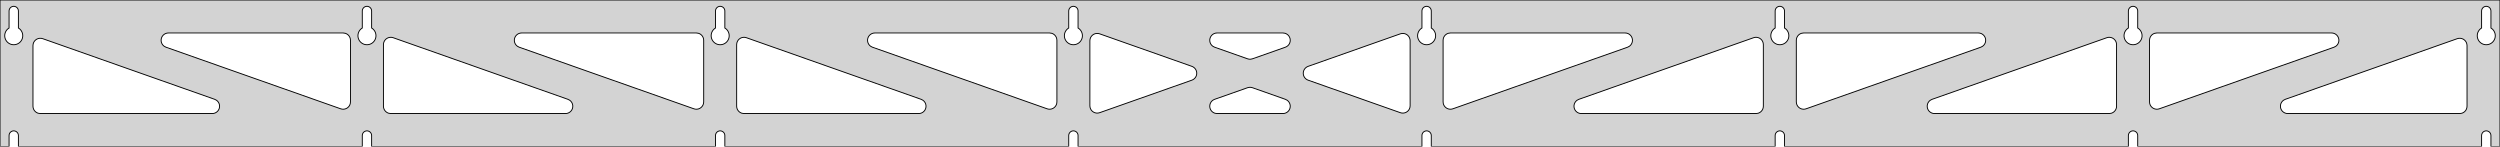<?xml version="1.0" standalone="no"?>
<!DOCTYPE svg PUBLIC "-//W3C//DTD SVG 1.1//EN" "http://www.w3.org/Graphics/SVG/1.1/DTD/svg11.dtd">
<svg width="1365mm" height="80mm" viewBox="0 -80 1365 80" xmlns="http://www.w3.org/2000/svg" version="1.1">
<title>OpenSCAD Model</title>
<path d="
M 1365,-80 L 0,-80 L 0,-0 L 4.95,-0 L 4.95,-6 L 5.006,-6.53
 L 5.17,-7.037 L 5.437,-7.499 L 5.794,-7.895 L 6.225,-8.208 L 6.712,-8.425 L 7.233,-8.536
 L 7.767,-8.536 L 8.288,-8.425 L 8.775,-8.208 L 9.206,-7.895 L 9.563,-7.499 L 9.83,-7.037
 L 9.994,-6.53 L 10.05,-6 L 10.05,-0 L 197.807,-0 L 197.807,-6 L 197.863,-6.53
 L 198.028,-7.037 L 198.294,-7.499 L 198.651,-7.895 L 199.082,-8.208 L 199.569,-8.425 L 200.091,-8.536
 L 200.624,-8.536 L 201.145,-8.425 L 201.632,-8.208 L 202.063,-7.895 L 202.42,-7.499 L 202.687,-7.037
 L 202.851,-6.53 L 202.907,-6 L 202.907,-0 L 390.664,-0 L 390.664,-6 L 390.72,-6.53
 L 390.885,-7.037 L 391.151,-7.499 L 391.508,-7.895 L 391.939,-8.208 L 392.426,-8.425 L 392.948,-8.536
 L 393.481,-8.536 L 394.002,-8.425 L 394.489,-8.208 L 394.921,-7.895 L 395.277,-7.499 L 395.544,-7.037
 L 395.709,-6.53 L 395.764,-6 L 395.764,-0 L 583.521,-0 L 583.521,-6 L 583.577,-6.53
 L 583.742,-7.037 L 584.008,-7.499 L 584.365,-7.895 L 584.796,-8.208 L 585.283,-8.425 L 585.805,-8.536
 L 586.338,-8.536 L 586.859,-8.425 L 587.346,-8.208 L 587.778,-7.895 L 588.134,-7.499 L 588.401,-7.037
 L 588.566,-6.53 L 588.621,-6 L 588.621,-0 L 776.379,-0 L 776.379,-6 L 776.434,-6.53
 L 776.599,-7.037 L 776.866,-7.499 L 777.222,-7.895 L 777.654,-8.208 L 778.141,-8.425 L 778.662,-8.536
 L 779.195,-8.536 L 779.717,-8.425 L 780.204,-8.208 L 780.635,-7.895 L 780.992,-7.499 L 781.258,-7.037
 L 781.423,-6.53 L 781.479,-6 L 781.479,-0 L 969.236,-0 L 969.236,-6 L 969.291,-6.53
 L 969.456,-7.037 L 969.723,-7.499 L 970.079,-7.895 L 970.511,-8.208 L 970.998,-8.425 L 971.519,-8.536
 L 972.052,-8.536 L 972.574,-8.425 L 973.061,-8.208 L 973.492,-7.895 L 973.849,-7.499 L 974.115,-7.037
 L 974.28,-6.53 L 974.336,-6 L 974.336,-0 L 1162.09,-0 L 1162.09,-6 L 1162.15,-6.53
 L 1162.31,-7.037 L 1162.58,-7.499 L 1162.94,-7.895 L 1163.37,-8.208 L 1163.85,-8.425 L 1164.38,-8.536
 L 1164.91,-8.536 L 1165.43,-8.425 L 1165.92,-8.208 L 1166.35,-7.895 L 1166.71,-7.499 L 1166.97,-7.037
 L 1167.14,-6.53 L 1167.19,-6 L 1167.19,-0 L 1354.95,-0 L 1354.95,-6 L 1355.01,-6.53
 L 1355.17,-7.037 L 1355.44,-7.499 L 1355.79,-7.895 L 1356.22,-8.208 L 1356.71,-8.425 L 1357.23,-8.536
 L 1357.77,-8.536 L 1358.29,-8.425 L 1358.77,-8.208 L 1359.21,-7.895 L 1359.56,-7.499 L 1359.83,-7.037
 L 1359.99,-6.53 L 1360.05,-6 L 1360.05,-0 L 1365,-0 z
M 6.986,-55.607 L 6.477,-55.688 L 5.98,-55.821 L 5.499,-56.005 L 5.04,-56.239 L 4.608,-56.52
 L 4.208,-56.844 L 3.844,-57.208 L 3.52,-57.608 L 3.239,-58.04 L 3.005,-58.499 L 2.821,-58.98
 L 2.688,-59.477 L 2.607,-59.986 L 2.58,-60.5 L 2.607,-61.014 L 2.688,-61.523 L 2.821,-62.02
 L 3.005,-62.501 L 3.239,-62.96 L 3.52,-63.392 L 3.844,-63.792 L 4.208,-64.156 L 4.608,-64.48
 L 4.95,-64.702 L 4.95,-74 L 5.006,-74.53 L 5.17,-75.037 L 5.437,-75.499 L 5.794,-75.895
 L 6.225,-76.208 L 6.712,-76.425 L 7.233,-76.536 L 7.767,-76.536 L 8.288,-76.425 L 8.775,-76.208
 L 9.206,-75.895 L 9.563,-75.499 L 9.83,-75.037 L 9.994,-74.53 L 10.05,-74 L 10.05,-64.702
 L 10.392,-64.48 L 10.792,-64.156 L 11.156,-63.792 L 11.48,-63.392 L 11.761,-62.96 L 11.995,-62.501
 L 12.179,-62.02 L 12.312,-61.523 L 12.393,-61.014 L 12.42,-60.5 L 12.393,-59.986 L 12.312,-59.477
 L 12.179,-58.98 L 11.995,-58.499 L 11.761,-58.04 L 11.48,-57.608 L 11.156,-57.208 L 10.792,-56.844
 L 10.392,-56.52 L 9.96,-56.239 L 9.501,-56.005 L 9.02,-55.821 L 8.523,-55.688 L 8.014,-55.607
 L 7.5,-55.58 z
M 199.843,-55.607 L 199.334,-55.688 L 198.837,-55.821 L 198.356,-56.005 L 197.897,-56.239 L 197.465,-56.52
 L 197.065,-56.844 L 196.701,-57.208 L 196.377,-57.608 L 196.096,-58.04 L 195.863,-58.499 L 195.678,-58.98
 L 195.545,-59.477 L 195.464,-59.986 L 195.437,-60.5 L 195.464,-61.014 L 195.545,-61.523 L 195.678,-62.02
 L 195.863,-62.501 L 196.096,-62.96 L 196.377,-63.392 L 196.701,-63.792 L 197.065,-64.156 L 197.465,-64.48
 L 197.807,-64.702 L 197.807,-74 L 197.863,-74.53 L 198.028,-75.037 L 198.294,-75.499 L 198.651,-75.895
 L 199.082,-76.208 L 199.569,-76.425 L 200.091,-76.536 L 200.624,-76.536 L 201.145,-76.425 L 201.632,-76.208
 L 202.063,-75.895 L 202.42,-75.499 L 202.687,-75.037 L 202.851,-74.53 L 202.907,-74 L 202.907,-64.702
 L 203.249,-64.48 L 203.649,-64.156 L 204.013,-63.792 L 204.337,-63.392 L 204.618,-62.96 L 204.852,-62.501
 L 205.036,-62.02 L 205.17,-61.523 L 205.25,-61.014 L 205.277,-60.5 L 205.25,-59.986 L 205.17,-59.477
 L 205.036,-58.98 L 204.852,-58.499 L 204.618,-58.04 L 204.337,-57.608 L 204.013,-57.208 L 203.649,-56.844
 L 203.249,-56.52 L 202.817,-56.239 L 202.358,-56.005 L 201.877,-55.821 L 201.38,-55.688 L 200.871,-55.607
 L 200.357,-55.58 z
M 392.7,-55.607 L 392.191,-55.688 L 391.694,-55.821 L 391.213,-56.005 L 390.754,-56.239 L 390.322,-56.52
 L 389.922,-56.844 L 389.558,-57.208 L 389.234,-57.608 L 388.953,-58.04 L 388.72,-58.499 L 388.535,-58.98
 L 388.402,-59.477 L 388.321,-59.986 L 388.294,-60.5 L 388.321,-61.014 L 388.402,-61.523 L 388.535,-62.02
 L 388.72,-62.501 L 388.953,-62.96 L 389.234,-63.392 L 389.558,-63.792 L 389.922,-64.156 L 390.322,-64.48
 L 390.664,-64.702 L 390.664,-74 L 390.72,-74.53 L 390.885,-75.037 L 391.151,-75.499 L 391.508,-75.895
 L 391.939,-76.208 L 392.426,-76.425 L 392.948,-76.536 L 393.481,-76.536 L 394.002,-76.425 L 394.489,-76.208
 L 394.921,-75.895 L 395.277,-75.499 L 395.544,-75.037 L 395.709,-74.53 L 395.764,-74 L 395.764,-64.702
 L 396.106,-64.48 L 396.506,-64.156 L 396.871,-63.792 L 397.195,-63.392 L 397.475,-62.96 L 397.709,-62.501
 L 397.893,-62.02 L 398.027,-61.523 L 398.107,-61.014 L 398.134,-60.5 L 398.107,-59.986 L 398.027,-59.477
 L 397.893,-58.98 L 397.709,-58.499 L 397.475,-58.04 L 397.195,-57.608 L 396.871,-57.208 L 396.506,-56.844
 L 396.106,-56.52 L 395.674,-56.239 L 395.215,-56.005 L 394.735,-55.821 L 394.237,-55.688 L 393.729,-55.607
 L 393.214,-55.58 z
M 585.557,-55.607 L 585.049,-55.688 L 584.551,-55.821 L 584.07,-56.005 L 583.611,-56.239 L 583.18,-56.52
 L 582.779,-56.844 L 582.415,-57.208 L 582.091,-57.608 L 581.811,-58.04 L 581.577,-58.499 L 581.392,-58.98
 L 581.259,-59.477 L 581.178,-59.986 L 581.151,-60.5 L 581.178,-61.014 L 581.259,-61.523 L 581.392,-62.02
 L 581.577,-62.501 L 581.811,-62.96 L 582.091,-63.392 L 582.415,-63.792 L 582.779,-64.156 L 583.18,-64.48
 L 583.521,-64.702 L 583.521,-74 L 583.577,-74.53 L 583.742,-75.037 L 584.008,-75.499 L 584.365,-75.895
 L 584.796,-76.208 L 585.283,-76.425 L 585.805,-76.536 L 586.338,-76.536 L 586.859,-76.425 L 587.346,-76.208
 L 587.778,-75.895 L 588.134,-75.499 L 588.401,-75.037 L 588.566,-74.53 L 588.621,-74 L 588.621,-64.702
 L 588.963,-64.48 L 589.364,-64.156 L 589.728,-63.792 L 590.052,-63.392 L 590.332,-62.96 L 590.566,-62.501
 L 590.751,-62.02 L 590.884,-61.523 L 590.964,-61.014 L 590.991,-60.5 L 590.964,-59.986 L 590.884,-59.477
 L 590.751,-58.98 L 590.566,-58.499 L 590.332,-58.04 L 590.052,-57.608 L 589.728,-57.208 L 589.364,-56.844
 L 588.963,-56.52 L 588.531,-56.239 L 588.073,-56.005 L 587.592,-55.821 L 587.094,-55.688 L 586.586,-55.607
 L 586.071,-55.58 z
M 778.414,-55.607 L 777.906,-55.688 L 777.408,-55.821 L 776.927,-56.005 L 776.469,-56.239 L 776.037,-56.52
 L 775.636,-56.844 L 775.272,-57.208 L 774.948,-57.608 L 774.668,-58.04 L 774.434,-58.499 L 774.249,-58.98
 L 774.116,-59.477 L 774.036,-59.986 L 774.009,-60.5 L 774.036,-61.014 L 774.116,-61.523 L 774.249,-62.02
 L 774.434,-62.501 L 774.668,-62.96 L 774.948,-63.392 L 775.272,-63.792 L 775.636,-64.156 L 776.037,-64.48
 L 776.379,-64.702 L 776.379,-74 L 776.434,-74.53 L 776.599,-75.037 L 776.866,-75.499 L 777.222,-75.895
 L 777.654,-76.208 L 778.141,-76.425 L 778.662,-76.536 L 779.195,-76.536 L 779.717,-76.425 L 780.204,-76.208
 L 780.635,-75.895 L 780.992,-75.499 L 781.258,-75.037 L 781.423,-74.53 L 781.479,-74 L 781.479,-64.702
 L 781.82,-64.48 L 782.221,-64.156 L 782.585,-63.792 L 782.909,-63.392 L 783.189,-62.96 L 783.423,-62.501
 L 783.608,-62.02 L 783.741,-61.523 L 783.822,-61.014 L 783.849,-60.5 L 783.822,-59.986 L 783.741,-59.477
 L 783.608,-58.98 L 783.423,-58.499 L 783.189,-58.04 L 782.909,-57.608 L 782.585,-57.208 L 782.221,-56.844
 L 781.82,-56.52 L 781.389,-56.239 L 780.93,-56.005 L 780.449,-55.821 L 779.951,-55.688 L 779.443,-55.607
 L 778.929,-55.58 z
M 971.271,-55.607 L 970.763,-55.688 L 970.265,-55.821 L 969.785,-56.005 L 969.326,-56.239 L 968.894,-56.52
 L 968.494,-56.844 L 968.129,-57.208 L 967.805,-57.608 L 967.525,-58.04 L 967.291,-58.499 L 967.107,-58.98
 L 966.973,-59.477 L 966.893,-59.986 L 966.866,-60.5 L 966.893,-61.014 L 966.973,-61.523 L 967.107,-62.02
 L 967.291,-62.501 L 967.525,-62.96 L 967.805,-63.392 L 968.129,-63.792 L 968.494,-64.156 L 968.894,-64.48
 L 969.236,-64.702 L 969.236,-74 L 969.291,-74.53 L 969.456,-75.037 L 969.723,-75.499 L 970.079,-75.895
 L 970.511,-76.208 L 970.998,-76.425 L 971.519,-76.536 L 972.052,-76.536 L 972.574,-76.425 L 973.061,-76.208
 L 973.492,-75.895 L 973.849,-75.499 L 974.115,-75.037 L 974.28,-74.53 L 974.336,-74 L 974.336,-64.702
 L 974.678,-64.48 L 975.078,-64.156 L 975.442,-63.792 L 975.766,-63.392 L 976.047,-62.96 L 976.28,-62.501
 L 976.465,-62.02 L 976.598,-61.523 L 976.679,-61.014 L 976.706,-60.5 L 976.679,-59.986 L 976.598,-59.477
 L 976.465,-58.98 L 976.28,-58.499 L 976.047,-58.04 L 975.766,-57.608 L 975.442,-57.208 L 975.078,-56.844
 L 974.678,-56.52 L 974.246,-56.239 L 973.787,-56.005 L 973.306,-55.821 L 972.809,-55.688 L 972.3,-55.607
 L 971.786,-55.58 z
M 1164.13,-55.607 L 1163.62,-55.688 L 1163.12,-55.821 L 1162.64,-56.005 L 1162.18,-56.239 L 1161.75,-56.52
 L 1161.35,-56.844 L 1160.99,-57.208 L 1160.66,-57.608 L 1160.38,-58.04 L 1160.15,-58.499 L 1159.96,-58.98
 L 1159.83,-59.477 L 1159.75,-59.986 L 1159.72,-60.5 L 1159.75,-61.014 L 1159.83,-61.523 L 1159.96,-62.02
 L 1160.15,-62.501 L 1160.38,-62.96 L 1160.66,-63.392 L 1160.99,-63.792 L 1161.35,-64.156 L 1161.75,-64.48
 L 1162.09,-64.702 L 1162.09,-74 L 1162.15,-74.53 L 1162.31,-75.037 L 1162.58,-75.499 L 1162.94,-75.895
 L 1163.37,-76.208 L 1163.85,-76.425 L 1164.38,-76.536 L 1164.91,-76.536 L 1165.43,-76.425 L 1165.92,-76.208
 L 1166.35,-75.895 L 1166.71,-75.499 L 1166.97,-75.037 L 1167.14,-74.53 L 1167.19,-74 L 1167.19,-64.702
 L 1167.53,-64.48 L 1167.93,-64.156 L 1168.3,-63.792 L 1168.62,-63.392 L 1168.9,-62.96 L 1169.14,-62.501
 L 1169.32,-62.02 L 1169.46,-61.523 L 1169.54,-61.014 L 1169.56,-60.5 L 1169.54,-59.986 L 1169.46,-59.477
 L 1169.32,-58.98 L 1169.14,-58.499 L 1168.9,-58.04 L 1168.62,-57.608 L 1168.3,-57.208 L 1167.93,-56.844
 L 1167.53,-56.52 L 1167.1,-56.239 L 1166.64,-56.005 L 1166.16,-55.821 L 1165.67,-55.688 L 1165.16,-55.607
 L 1164.64,-55.58 z
M 1356.99,-55.607 L 1356.48,-55.688 L 1355.98,-55.821 L 1355.5,-56.005 L 1355.04,-56.239 L 1354.61,-56.52
 L 1354.21,-56.844 L 1353.84,-57.208 L 1353.52,-57.608 L 1353.24,-58.04 L 1353.01,-58.499 L 1352.82,-58.98
 L 1352.69,-59.477 L 1352.61,-59.986 L 1352.58,-60.5 L 1352.61,-61.014 L 1352.69,-61.523 L 1352.82,-62.02
 L 1353.01,-62.501 L 1353.24,-62.96 L 1353.52,-63.392 L 1353.84,-63.792 L 1354.21,-64.156 L 1354.61,-64.48
 L 1354.95,-64.702 L 1354.95,-74 L 1355.01,-74.53 L 1355.17,-75.037 L 1355.44,-75.499 L 1355.79,-75.895
 L 1356.23,-76.208 L 1356.71,-76.425 L 1357.23,-76.536 L 1357.77,-76.536 L 1358.29,-76.425 L 1358.77,-76.208
 L 1359.21,-75.895 L 1359.56,-75.499 L 1359.83,-75.037 L 1359.99,-74.53 L 1360.05,-74 L 1360.05,-64.702
 L 1360.39,-64.48 L 1360.79,-64.156 L 1361.16,-63.792 L 1361.48,-63.392 L 1361.76,-62.96 L 1361.99,-62.501
 L 1362.18,-62.02 L 1362.31,-61.523 L 1362.39,-61.014 L 1362.42,-60.5 L 1362.39,-59.986 L 1362.31,-59.477
 L 1362.18,-58.98 L 1361.99,-58.499 L 1361.76,-58.04 L 1361.48,-57.608 L 1361.16,-57.208 L 1360.79,-56.844
 L 1360.39,-56.52 L 1359.96,-56.239 L 1359.5,-56.005 L 1359.02,-55.821 L 1358.52,-55.688 L 1358.01,-55.607
 L 1357.5,-55.58 z
M 790.787,-20.53 L 790.015,-20.851 L 789.327,-21.326 L 788.752,-21.933 L 788.316,-22.647 L 788.038,-23.435
 L 787.929,-24.364 L 787.929,-58 L 788.016,-58.832 L 788.274,-59.627 L 788.693,-60.351 L 789.252,-60.973
 L 789.929,-61.464 L 790.693,-61.804 L 791.929,-62 L 887.325,-62 L 888.157,-61.913 L 888.952,-61.654
 L 889.676,-61.236 L 890.298,-60.676 L 890.789,-60 L 891.129,-59.236 L 891.303,-58.418 L 891.303,-57.582
 L 891.129,-56.764 L 890.789,-56 L 890.298,-55.324 L 889.676,-54.764 L 888.655,-54.228 L 793.259,-20.591
 L 792.445,-20.397 L 791.609,-20.377 z
M 681.983,-47.694 L 681.17,-47.888 L 663.189,-54.228 L 662.168,-54.764 L 661.547,-55.324 L 661.055,-56
 L 660.715,-56.764 L 660.541,-57.582 L 660.541,-58.418 L 660.715,-59.236 L 661.055,-60 L 661.547,-60.676
 L 662.168,-61.236 L 662.892,-61.654 L 663.688,-61.913 L 664.519,-62 L 700.481,-62 L 701.622,-61.834
 L 702.394,-61.513 L 703.083,-61.038 L 703.657,-60.431 L 704.093,-59.717 L 704.371,-58.928 L 704.479,-58.099
 L 704.413,-57.266 L 704.174,-56.464 L 703.774,-55.73 L 703.23,-55.095 L 702.566,-54.587 L 701.811,-54.228
 L 683.83,-47.888 L 682.819,-47.673 z
M 572.555,-20.397 L 571.741,-20.591 L 476.345,-54.228 L 475.324,-54.764 L 474.702,-55.324 L 474.211,-56
 L 473.871,-56.764 L 473.697,-57.582 L 473.697,-58.418 L 473.871,-59.236 L 474.211,-60 L 474.702,-60.676
 L 475.324,-61.236 L 476.048,-61.654 L 476.843,-61.913 L 477.675,-62 L 573.071,-62 L 574.307,-61.804
 L 575.071,-61.464 L 575.748,-60.973 L 576.307,-60.351 L 576.726,-59.627 L 576.984,-58.832 L 577.071,-58
 L 577.071,-24.364 L 576.962,-23.435 L 576.684,-22.647 L 576.248,-21.933 L 575.673,-21.326 L 574.985,-20.851
 L 574.213,-20.53 L 573.391,-20.377 z
M 379.698,-20.397 L 378.884,-20.591 L 283.488,-54.228 L 282.467,-54.764 L 281.845,-55.324 L 281.354,-56
 L 281.013,-56.764 L 280.84,-57.582 L 280.84,-58.418 L 281.013,-59.236 L 281.354,-60 L 281.845,-60.676
 L 282.467,-61.236 L 283.191,-61.654 L 283.986,-61.913 L 284.818,-62 L 380.214,-62 L 381.45,-61.804
 L 382.214,-61.464 L 382.891,-60.973 L 383.45,-60.351 L 383.868,-59.627 L 384.127,-58.832 L 384.214,-58
 L 384.214,-24.364 L 384.105,-23.435 L 383.827,-22.647 L 383.391,-21.933 L 382.816,-21.326 L 382.128,-20.851
 L 381.356,-20.53 L 380.534,-20.377 z
M 1176.5,-20.53 L 1175.73,-20.851 L 1175.04,-21.326 L 1174.47,-21.933 L 1174.03,-22.647 L 1173.75,-23.435
 L 1173.64,-24.364 L 1173.64,-58 L 1173.73,-58.832 L 1173.99,-59.627 L 1174.41,-60.351 L 1174.97,-60.973
 L 1175.64,-61.464 L 1176.41,-61.804 L 1177.64,-62 L 1273.04,-62 L 1273.87,-61.913 L 1274.67,-61.654
 L 1275.39,-61.236 L 1276.01,-60.676 L 1276.5,-60 L 1276.84,-59.236 L 1277.02,-58.418 L 1277.02,-57.582
 L 1276.84,-56.764 L 1276.5,-56 L 1276.01,-55.324 L 1275.39,-54.764 L 1274.37,-54.228 L 1178.97,-20.591
 L 1178.16,-20.397 L 1177.32,-20.377 z
M 186.84,-20.397 L 186.027,-20.591 L 90.63,-54.228 L 89.609,-54.764 L 88.988,-55.324 L 88.496,-56
 L 88.156,-56.764 L 87.983,-57.582 L 87.983,-58.418 L 88.156,-59.236 L 88.496,-60 L 88.988,-60.676
 L 89.609,-61.236 L 90.334,-61.654 L 91.129,-61.913 L 91.96,-62 L 187.357,-62 L 188.593,-61.804
 L 189.357,-61.464 L 190.034,-60.973 L 190.593,-60.351 L 191.011,-59.627 L 191.27,-58.832 L 191.357,-58
 L 191.357,-24.364 L 191.248,-23.435 L 190.97,-22.647 L 190.534,-21.933 L 189.959,-21.326 L 189.271,-20.851
 L 188.498,-20.53 L 187.676,-20.377 z
M 983.644,-20.53 L 982.872,-20.851 L 982.184,-21.326 L 981.609,-21.933 L 981.173,-22.647 L 980.895,-23.435
 L 980.786,-24.364 L 980.786,-58 L 980.873,-58.832 L 981.132,-59.627 L 981.55,-60.351 L 982.109,-60.973
 L 982.786,-61.464 L 983.55,-61.804 L 984.786,-62 L 1080.18,-62 L 1081.01,-61.913 L 1081.81,-61.654
 L 1082.53,-61.236 L 1083.15,-60.676 L 1083.65,-60 L 1083.99,-59.236 L 1084.16,-58.418 L 1084.16,-57.582
 L 1083.99,-56.764 L 1083.65,-56 L 1083.15,-55.324 L 1082.53,-54.764 L 1081.51,-54.228 L 986.116,-20.591
 L 985.302,-20.397 L 984.466,-20.377 z
M 598.653,-18.266 L 597.835,-18.44 L 597.071,-18.78 L 596.395,-19.271 L 595.835,-19.893 L 595.417,-20.617
 L 595.159,-21.412 L 595.071,-22.244 L 595.071,-57.756 L 595.181,-58.685 L 595.459,-59.473 L 595.895,-60.187
 L 596.47,-60.794 L 597.158,-61.269 L 597.93,-61.59 L 598.752,-61.743 L 599.588,-61.723 L 600.402,-61.529
 L 650.76,-43.772 L 651.344,-43.513 L 652.032,-43.038 L 652.607,-42.431 L 653.043,-41.717 L 653.321,-40.928
 L 653.429,-40.099 L 653.362,-39.266 L 653.124,-38.464 L 652.724,-37.73 L 652.18,-37.095 L 651.516,-36.587
 L 650.76,-36.228 L 600.402,-18.471 L 599.49,-18.266 z
M 765.412,-18.277 L 764.598,-18.471 L 714.24,-36.228 L 713.656,-36.487 L 712.968,-36.962 L 712.393,-37.569
 L 711.957,-38.283 L 711.679,-39.072 L 711.571,-39.901 L 711.638,-40.734 L 711.876,-41.536 L 712.276,-42.27
 L 712.82,-42.905 L 713.484,-43.413 L 714.24,-43.772 L 764.598,-61.529 L 765.51,-61.734 L 766.347,-61.734
 L 767.165,-61.56 L 767.929,-61.22 L 768.605,-60.729 L 769.165,-60.107 L 769.583,-59.383 L 769.841,-58.588
 L 769.929,-57.756 L 769.929,-22.244 L 769.819,-21.315 L 769.541,-20.527 L 769.105,-19.813 L 768.53,-19.206
 L 767.842,-18.731 L 767.07,-18.41 L 766.248,-18.257 z
M 213.357,-18 L 212.121,-18.196 L 211.357,-18.536 L 210.681,-19.027 L 210.121,-19.649 L 209.703,-20.373
 L 209.445,-21.168 L 209.357,-22 L 209.357,-55.636 L 209.466,-56.565 L 209.744,-57.353 L 210.18,-58.067
 L 210.755,-58.674 L 211.444,-59.149 L 212.216,-59.47 L 213.038,-59.623 L 213.874,-59.603 L 214.687,-59.408
 L 310.084,-25.772 L 311.105,-25.236 L 311.726,-24.677 L 312.218,-24 L 312.558,-23.236 L 312.732,-22.418
 L 312.732,-21.582 L 312.558,-20.764 L 312.218,-20 L 311.726,-19.323 L 311.105,-18.764 L 310.381,-18.346
 L 309.585,-18.087 L 308.754,-18 z
M 406.214,-18 L 404.978,-18.196 L 404.214,-18.536 L 403.538,-19.027 L 402.978,-19.649 L 402.56,-20.373
 L 402.302,-21.168 L 402.214,-22 L 402.214,-55.636 L 402.324,-56.565 L 402.602,-57.353 L 403.038,-58.067
 L 403.612,-58.674 L 404.301,-59.149 L 405.073,-59.47 L 405.895,-59.623 L 406.731,-59.603 L 407.544,-59.408
 L 502.941,-25.772 L 503.962,-25.236 L 504.583,-24.677 L 505.075,-24 L 505.415,-23.236 L 505.589,-22.418
 L 505.589,-21.582 L 505.415,-20.764 L 505.075,-20 L 504.583,-19.323 L 503.962,-18.764 L 503.238,-18.346
 L 502.443,-18.087 L 501.611,-18 z
M 863.389,-18 L 862.557,-18.087 L 861.762,-18.346 L 861.038,-18.764 L 860.417,-19.323 L 859.925,-20
 L 859.585,-20.764 L 859.411,-21.582 L 859.411,-22.418 L 859.585,-23.236 L 859.925,-24 L 860.417,-24.677
 L 861.038,-25.236 L 862.059,-25.772 L 957.456,-59.408 L 958.269,-59.603 L 959.105,-59.623 L 959.927,-59.47
 L 960.699,-59.149 L 961.388,-58.674 L 961.962,-58.067 L 962.398,-57.353 L 962.676,-56.565 L 962.786,-55.636
 L 962.786,-22 L 962.698,-21.168 L 962.44,-20.373 L 962.022,-19.649 L 961.462,-19.027 L 960.786,-18.536
 L 960.022,-18.196 L 958.786,-18 z
M 1056.25,-18 L 1055.41,-18.087 L 1054.62,-18.346 L 1053.9,-18.764 L 1053.27,-19.323 L 1052.78,-20
 L 1052.44,-20.764 L 1052.27,-21.582 L 1052.27,-22.418 L 1052.44,-23.236 L 1052.78,-24 L 1053.27,-24.677
 L 1053.9,-25.236 L 1054.92,-25.772 L 1150.31,-59.408 L 1151.13,-59.603 L 1151.96,-59.623 L 1152.78,-59.47
 L 1153.56,-59.149 L 1154.24,-58.674 L 1154.82,-58.067 L 1155.26,-57.353 L 1155.53,-56.565 L 1155.64,-55.636
 L 1155.64,-22 L 1155.56,-21.168 L 1155.3,-20.373 L 1154.88,-19.649 L 1154.32,-19.027 L 1153.64,-18.536
 L 1152.88,-18.196 L 1151.64,-18 z
M 22,-18 L 20.764,-18.196 L 20,-18.536 L 19.323,-19.027 L 18.764,-19.649 L 18.346,-20.373
 L 18.087,-21.168 L 18,-22 L 18,-55.107 L 18.109,-56.036 L 18.387,-56.824 L 18.823,-57.538
 L 19.398,-58.145 L 20.087,-58.62 L 20.859,-58.941 L 21.681,-59.094 L 22.517,-59.074 L 23.33,-58.88
 L 117.227,-25.772 L 118.248,-25.236 L 118.869,-24.677 L 119.361,-24 L 119.701,-23.236 L 119.875,-22.418
 L 119.875,-21.582 L 119.701,-20.764 L 119.361,-20 L 118.869,-19.323 L 118.248,-18.764 L 117.524,-18.346
 L 116.728,-18.087 L 115.897,-18 z
M 1249.1,-18 L 1248.27,-18.087 L 1247.48,-18.346 L 1246.75,-18.764 L 1246.13,-19.323 L 1245.64,-20
 L 1245.3,-20.764 L 1245.13,-21.582 L 1245.13,-22.418 L 1245.3,-23.236 L 1245.64,-24 L 1246.13,-24.677
 L 1246.75,-25.236 L 1247.77,-25.772 L 1341.67,-58.88 L 1342.48,-59.074 L 1343.32,-59.094 L 1344.14,-58.941
 L 1344.91,-58.62 L 1345.6,-58.145 L 1346.18,-57.538 L 1346.61,-56.824 L 1346.89,-56.036 L 1347,-55.107
 L 1347,-22 L 1346.91,-21.168 L 1346.65,-20.373 L 1346.24,-19.649 L 1345.68,-19.027 L 1345,-18.536
 L 1344.24,-18.196 L 1343,-18 z
M 664.519,-18 L 663.378,-18.166 L 662.606,-18.487 L 661.917,-18.962 L 661.343,-19.569 L 660.907,-20.283
 L 660.629,-21.072 L 660.521,-21.901 L 660.587,-22.734 L 660.826,-23.536 L 661.226,-24.27 L 661.77,-24.905
 L 662.434,-25.413 L 663.189,-25.772 L 681.17,-32.112 L 682.181,-32.327 L 683.017,-32.306 L 683.83,-32.112
 L 701.811,-25.772 L 702.832,-25.236 L 703.453,-24.677 L 703.945,-24 L 704.285,-23.236 L 704.459,-22.418
 L 704.459,-21.582 L 704.285,-20.764 L 703.945,-20 L 703.453,-19.323 L 702.832,-18.764 L 702.108,-18.346
 L 701.312,-18.087 L 700.481,-18 z
" stroke="black" fill="lightgray" stroke-width="0.5"/>
</svg>
